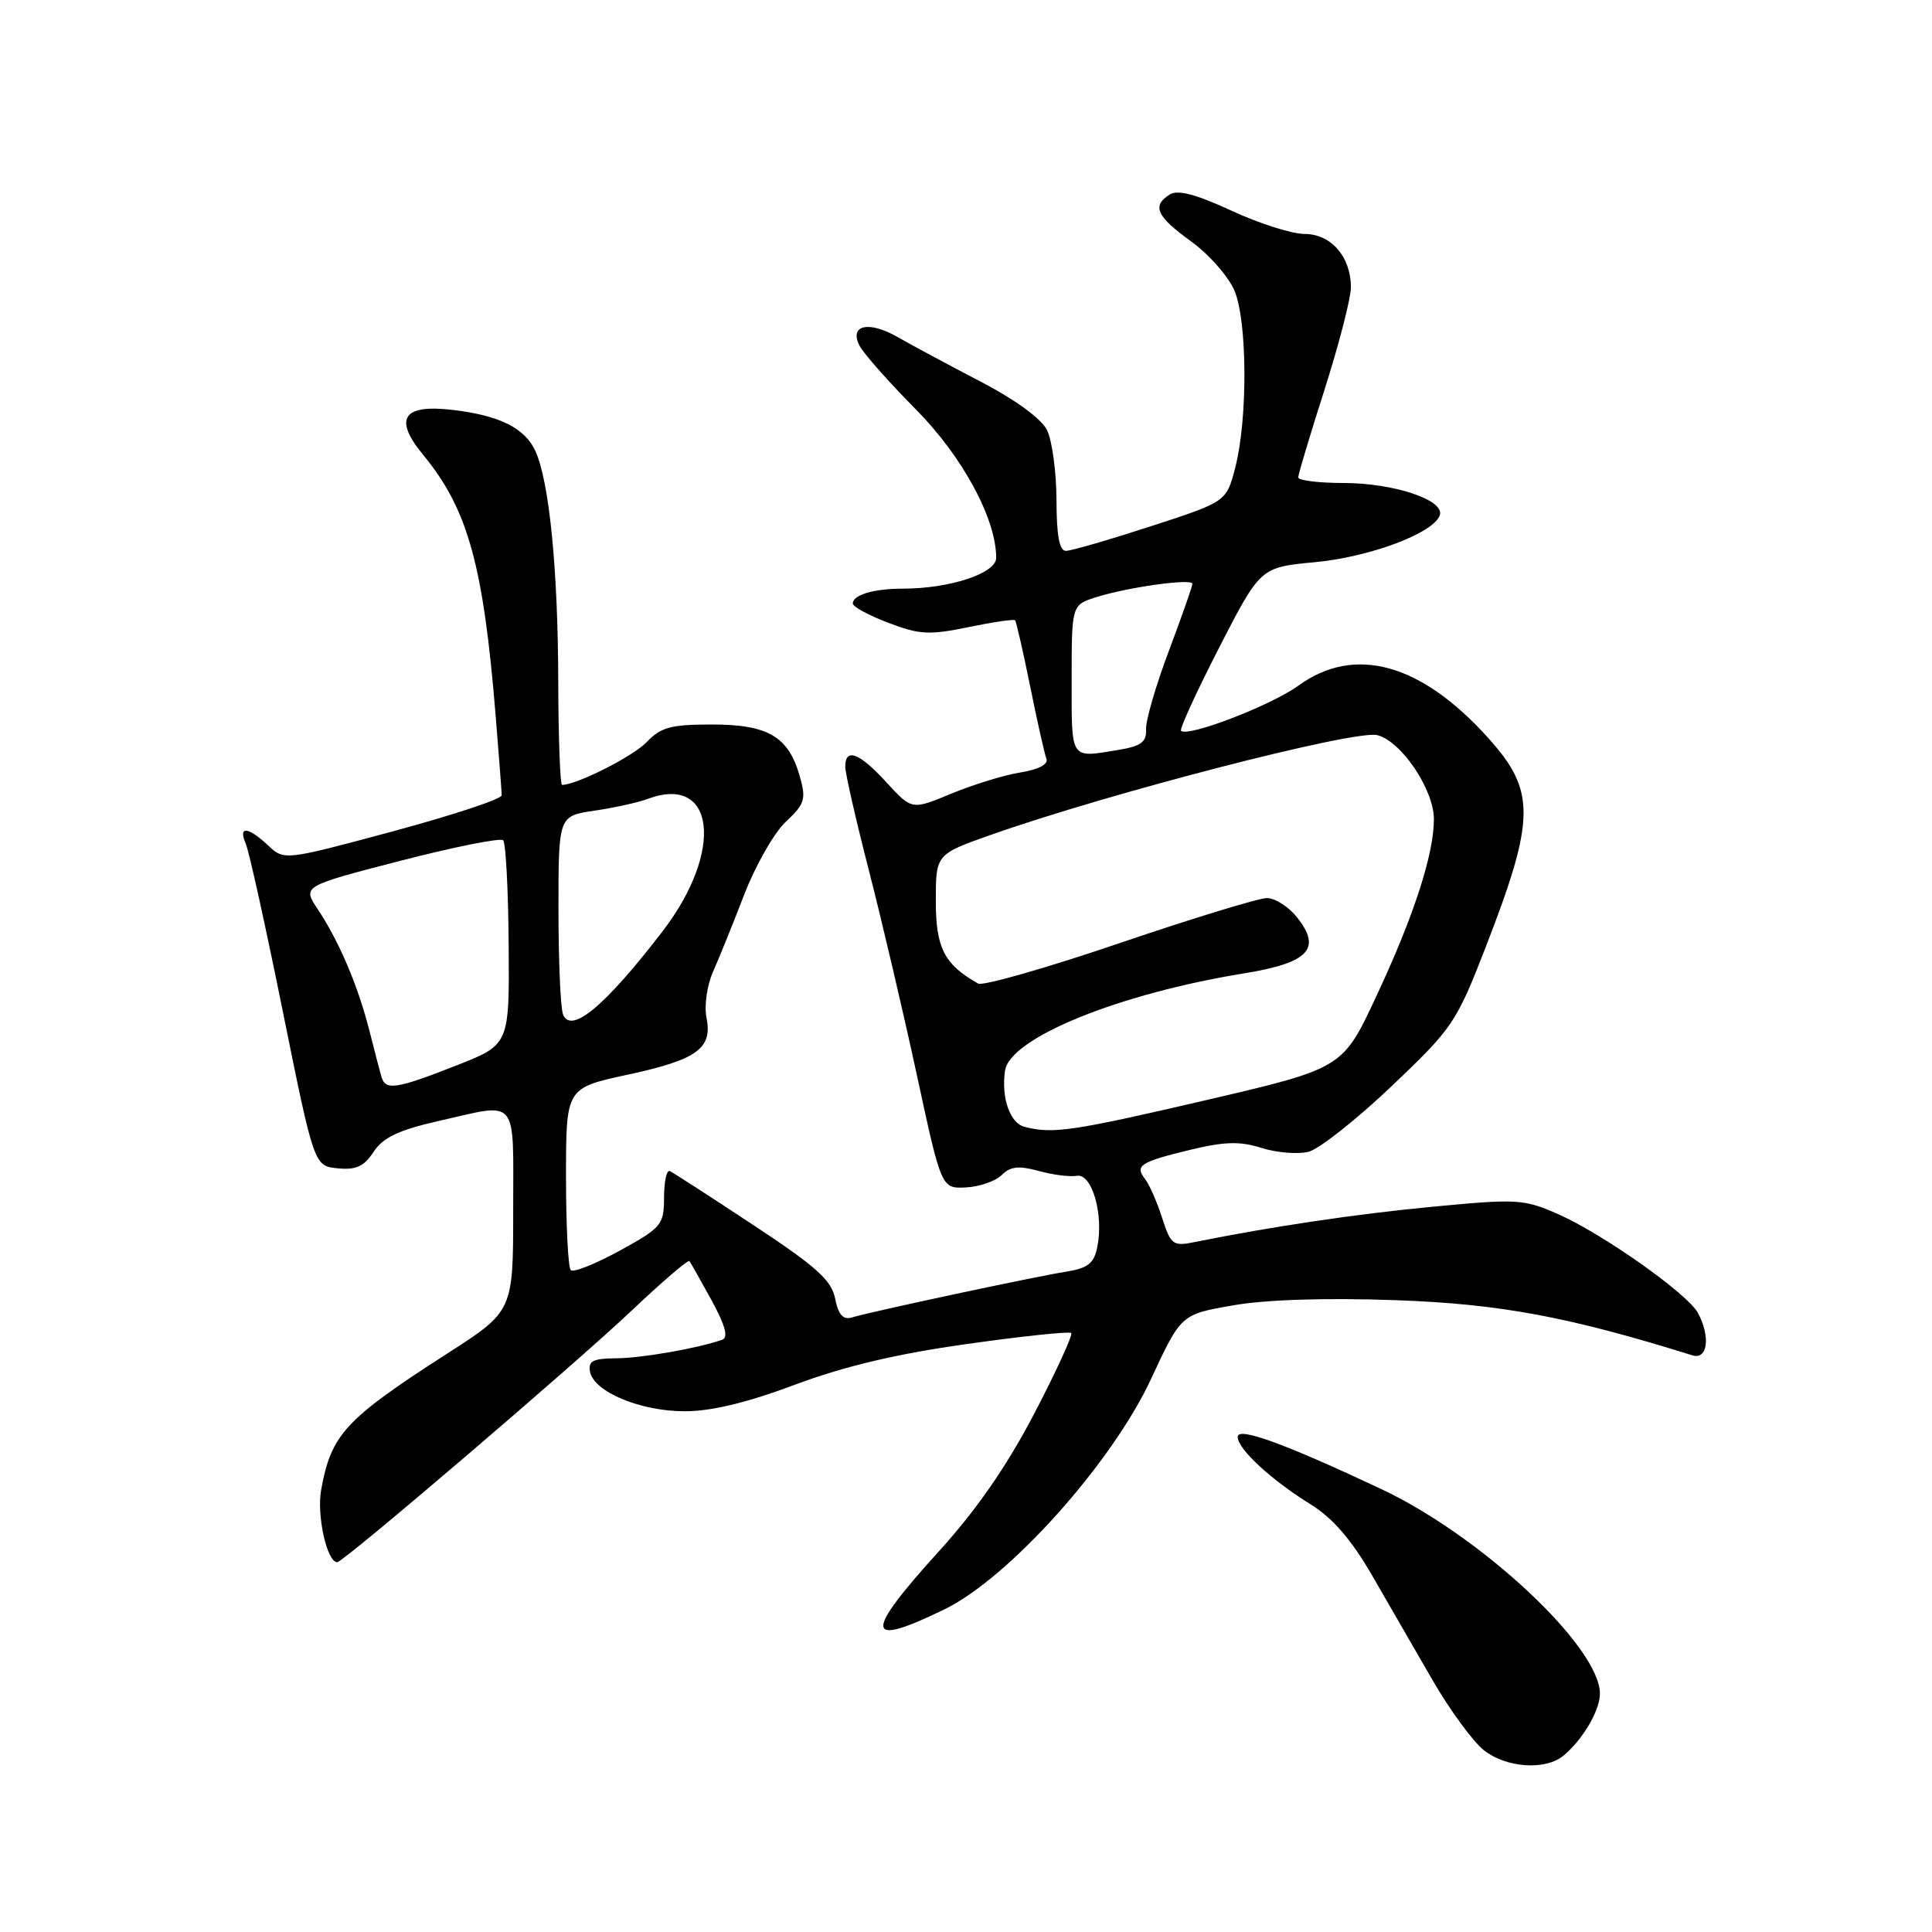 <?xml version="1.0" encoding="UTF-8" standalone="no"?>
<!DOCTYPE svg PUBLIC "-//W3C//DTD SVG 1.1//EN" "http://www.w3.org/Graphics/SVG/1.1/DTD/svg11.dtd" >
<svg xmlns="http://www.w3.org/2000/svg" xmlns:xlink="http://www.w3.org/1999/xlink" version="1.1" viewBox="0 0 256 256">
 <g >
 <path fill="currentColor"
d=" M 207.05 232.72 C 209.60 230.70 212.00 226.69 212.00 224.43 C 212.00 218.24 196.32 203.57 183.03 197.31 C 170.14 191.25 164.00 189.02 164.00 190.39 C 164.00 192.00 168.42 196.09 173.69 199.35 C 176.60 201.16 179.07 204.02 181.79 208.72 C 183.94 212.45 187.57 218.73 189.85 222.68 C 192.14 226.63 195.19 230.79 196.64 231.93 C 199.55 234.22 204.65 234.60 207.05 232.72 Z  M 125.14 213.25 C 133.71 209.08 147.32 193.90 152.53 182.70 C 156.50 174.16 156.50 174.16 163.42 172.96 C 167.80 172.20 175.70 171.95 184.92 172.28 C 198.74 172.77 207.81 174.46 224.25 179.59 C 226.27 180.22 226.68 177.13 224.99 173.98 C 223.63 171.44 212.41 163.51 206.46 160.88 C 201.95 158.89 201.04 158.83 190.02 159.88 C 179.77 160.85 168.51 162.52 158.36 164.57 C 155.41 165.17 155.15 164.97 153.98 161.35 C 153.30 159.23 152.28 156.93 151.73 156.23 C 150.32 154.45 151.08 153.96 157.70 152.36 C 162.26 151.26 164.29 151.20 167.16 152.11 C 169.17 152.74 171.97 152.97 173.38 152.62 C 174.78 152.27 179.73 148.36 184.38 143.94 C 192.53 136.19 192.97 135.53 196.92 125.35 C 203.46 108.46 203.50 104.79 197.22 97.81 C 188.30 87.88 179.51 85.45 172.06 90.84 C 168.42 93.48 157.39 97.72 156.49 96.83 C 156.28 96.61 158.55 91.65 161.55 85.80 C 167.01 75.17 167.01 75.17 174.26 74.49 C 181.59 73.80 190.06 70.60 190.79 68.24 C 191.40 66.24 184.65 64.00 178.03 64.00 C 174.71 64.00 172.01 63.66 172.02 63.25 C 172.03 62.84 173.60 57.59 175.52 51.59 C 177.43 45.59 179.00 39.51 179.00 38.07 C 179.00 34.02 176.37 31.00 172.86 31.00 C 171.19 31.00 166.83 29.61 163.16 27.91 C 158.47 25.74 156.06 25.11 155.00 25.77 C 152.60 27.29 153.22 28.65 157.83 31.99 C 160.21 33.71 162.79 36.66 163.58 38.53 C 165.29 42.62 165.34 55.58 163.67 61.99 C 162.50 66.48 162.50 66.48 152.50 69.73 C 147.00 71.52 141.94 72.99 141.25 72.99 C 140.37 73.00 140.00 70.98 139.99 66.25 C 139.98 62.54 139.41 58.38 138.74 57.00 C 137.98 55.47 134.53 52.95 129.81 50.50 C 125.59 48.30 120.71 45.68 118.97 44.68 C 115.10 42.44 112.43 43.07 113.93 45.87 C 114.49 46.92 117.83 50.68 121.34 54.23 C 127.54 60.49 132.00 68.73 132.00 73.92 C 132.00 75.97 125.84 78.00 119.64 78.00 C 115.77 78.00 113.00 78.82 113.00 79.97 C 113.00 80.39 115.11 81.54 117.70 82.52 C 121.82 84.10 123.13 84.17 128.31 83.10 C 131.55 82.43 134.34 82.02 134.50 82.19 C 134.66 82.36 135.56 86.30 136.50 90.94 C 137.44 95.58 138.41 99.91 138.66 100.56 C 138.93 101.27 137.60 101.97 135.23 102.35 C 133.09 102.69 128.98 103.95 126.08 105.15 C 120.83 107.34 120.83 107.34 117.46 103.67 C 113.87 99.74 112.00 99.03 112.00 101.58 C 112.00 102.45 113.41 108.64 115.13 115.33 C 116.85 122.02 119.72 134.25 121.50 142.50 C 124.74 157.50 124.74 157.50 128.00 157.34 C 129.79 157.25 131.92 156.51 132.73 155.70 C 133.87 154.56 134.99 154.43 137.60 155.15 C 139.46 155.67 141.75 155.96 142.68 155.80 C 144.69 155.45 146.27 160.92 145.40 165.22 C 144.96 167.43 144.17 168.04 141.18 168.52 C 137.12 169.16 115.45 173.79 112.88 174.57 C 111.71 174.92 111.09 174.22 110.66 172.07 C 110.18 169.63 108.18 167.84 99.78 162.30 C 94.13 158.56 89.16 155.36 88.75 155.17 C 88.34 154.99 87.99 156.56 87.99 158.67 C 87.98 162.30 87.68 162.66 82.12 165.72 C 78.90 167.48 75.98 168.65 75.63 168.30 C 75.28 167.95 75.00 162.38 75.00 155.92 C 75.00 144.17 75.00 144.17 83.09 142.42 C 92.40 140.41 94.44 138.94 93.61 134.82 C 93.30 133.24 93.69 130.53 94.49 128.74 C 95.28 126.96 97.14 122.35 98.63 118.50 C 100.12 114.65 102.59 110.32 104.13 108.88 C 106.64 106.53 106.84 105.91 105.98 102.88 C 104.49 97.60 101.79 96.00 94.34 96.00 C 88.91 96.00 87.56 96.36 85.70 98.32 C 83.91 100.21 76.42 104.00 74.48 104.00 C 74.22 104.00 73.99 97.81 73.97 90.25 C 73.94 75.42 72.78 63.81 70.94 59.76 C 69.55 56.72 66.20 55.05 60.01 54.32 C 53.38 53.53 52.10 55.45 56.07 60.27 C 62.01 67.48 64.06 74.88 65.69 95.00 C 66.12 100.22 66.47 104.90 66.48 105.38 C 66.49 105.87 60.01 108.01 52.08 110.15 C 37.67 114.03 37.67 114.03 35.52 112.02 C 32.88 109.54 31.53 109.41 32.55 111.75 C 32.98 112.71 35.19 122.72 37.47 134.00 C 41.62 154.50 41.62 154.50 44.75 154.81 C 47.18 155.05 48.24 154.56 49.51 152.62 C 50.75 150.73 52.80 149.75 58.02 148.56 C 68.84 146.10 68.00 145.11 68.00 160.37 C 68.00 173.74 68.00 173.74 59.25 179.36 C 45.75 188.04 43.89 190.05 42.56 197.38 C 41.94 200.80 43.32 207.00 44.69 207.00 C 45.50 207.00 76.30 180.68 83.76 173.60 C 87.77 169.81 91.18 166.89 91.35 167.10 C 91.52 167.32 92.84 169.66 94.29 172.30 C 96.10 175.62 96.54 177.23 95.71 177.52 C 92.46 178.66 85.09 179.95 81.68 179.98 C 78.58 180.00 77.92 180.33 78.18 181.75 C 78.68 184.42 84.84 187.00 90.73 187.00 C 94.26 187.00 98.99 185.86 105.34 183.48 C 111.86 181.04 118.81 179.39 128.11 178.09 C 135.48 177.05 141.70 176.39 141.94 176.63 C 142.19 176.86 139.99 181.65 137.06 187.28 C 133.39 194.30 129.42 200.04 124.36 205.61 C 114.39 216.61 114.57 218.39 125.14 213.25 Z  M 135.75 149.31 C 133.82 148.81 132.65 145.46 133.17 141.88 C 133.79 137.55 148.18 131.69 164.76 128.99 C 173.39 127.59 175.17 125.75 171.91 121.61 C 170.78 120.17 168.97 119.00 167.88 119.00 C 166.79 119.00 157.99 121.69 148.32 124.98 C 138.65 128.27 130.23 130.67 129.62 130.33 C 125.14 127.82 124.00 125.62 124.00 119.43 C 124.00 113.20 124.00 113.20 131.25 110.64 C 146.97 105.08 179.56 96.67 182.50 97.41 C 185.68 98.21 190.00 104.62 190.00 108.55 C 190.00 113.20 187.33 121.42 182.36 132.03 C 177.91 141.56 177.91 141.56 159.70 145.80 C 142.07 149.90 139.48 150.28 135.75 149.31 Z  M 50.57 142.75 C 50.36 142.06 49.62 139.25 48.93 136.50 C 47.43 130.60 44.91 124.68 42.09 120.46 C 40.07 117.42 40.07 117.42 53.05 114.06 C 60.20 112.22 66.32 110.99 66.67 111.34 C 67.02 111.69 67.35 117.92 67.40 125.20 C 67.50 138.42 67.50 138.42 60.50 141.17 C 52.57 144.29 51.09 144.52 50.57 142.75 Z  M 74.60 134.40 C 74.27 133.54 74.00 127.28 74.00 120.48 C 74.00 108.12 74.00 108.12 78.75 107.42 C 81.36 107.04 84.54 106.34 85.82 105.86 C 94.77 102.52 95.95 112.75 87.84 123.34 C 80.22 133.28 75.64 137.11 74.60 134.40 Z  M 142.00 90.08 C 142.00 80.16 142.00 80.16 145.25 79.13 C 149.50 77.79 158.00 76.61 158.00 77.36 C 158.00 77.68 156.60 81.67 154.89 86.22 C 153.17 90.77 151.81 95.46 151.86 96.62 C 151.94 98.32 151.21 98.87 148.23 99.36 C 141.73 100.44 142.00 100.84 142.00 90.08 Z "/>
</g>
</svg>
